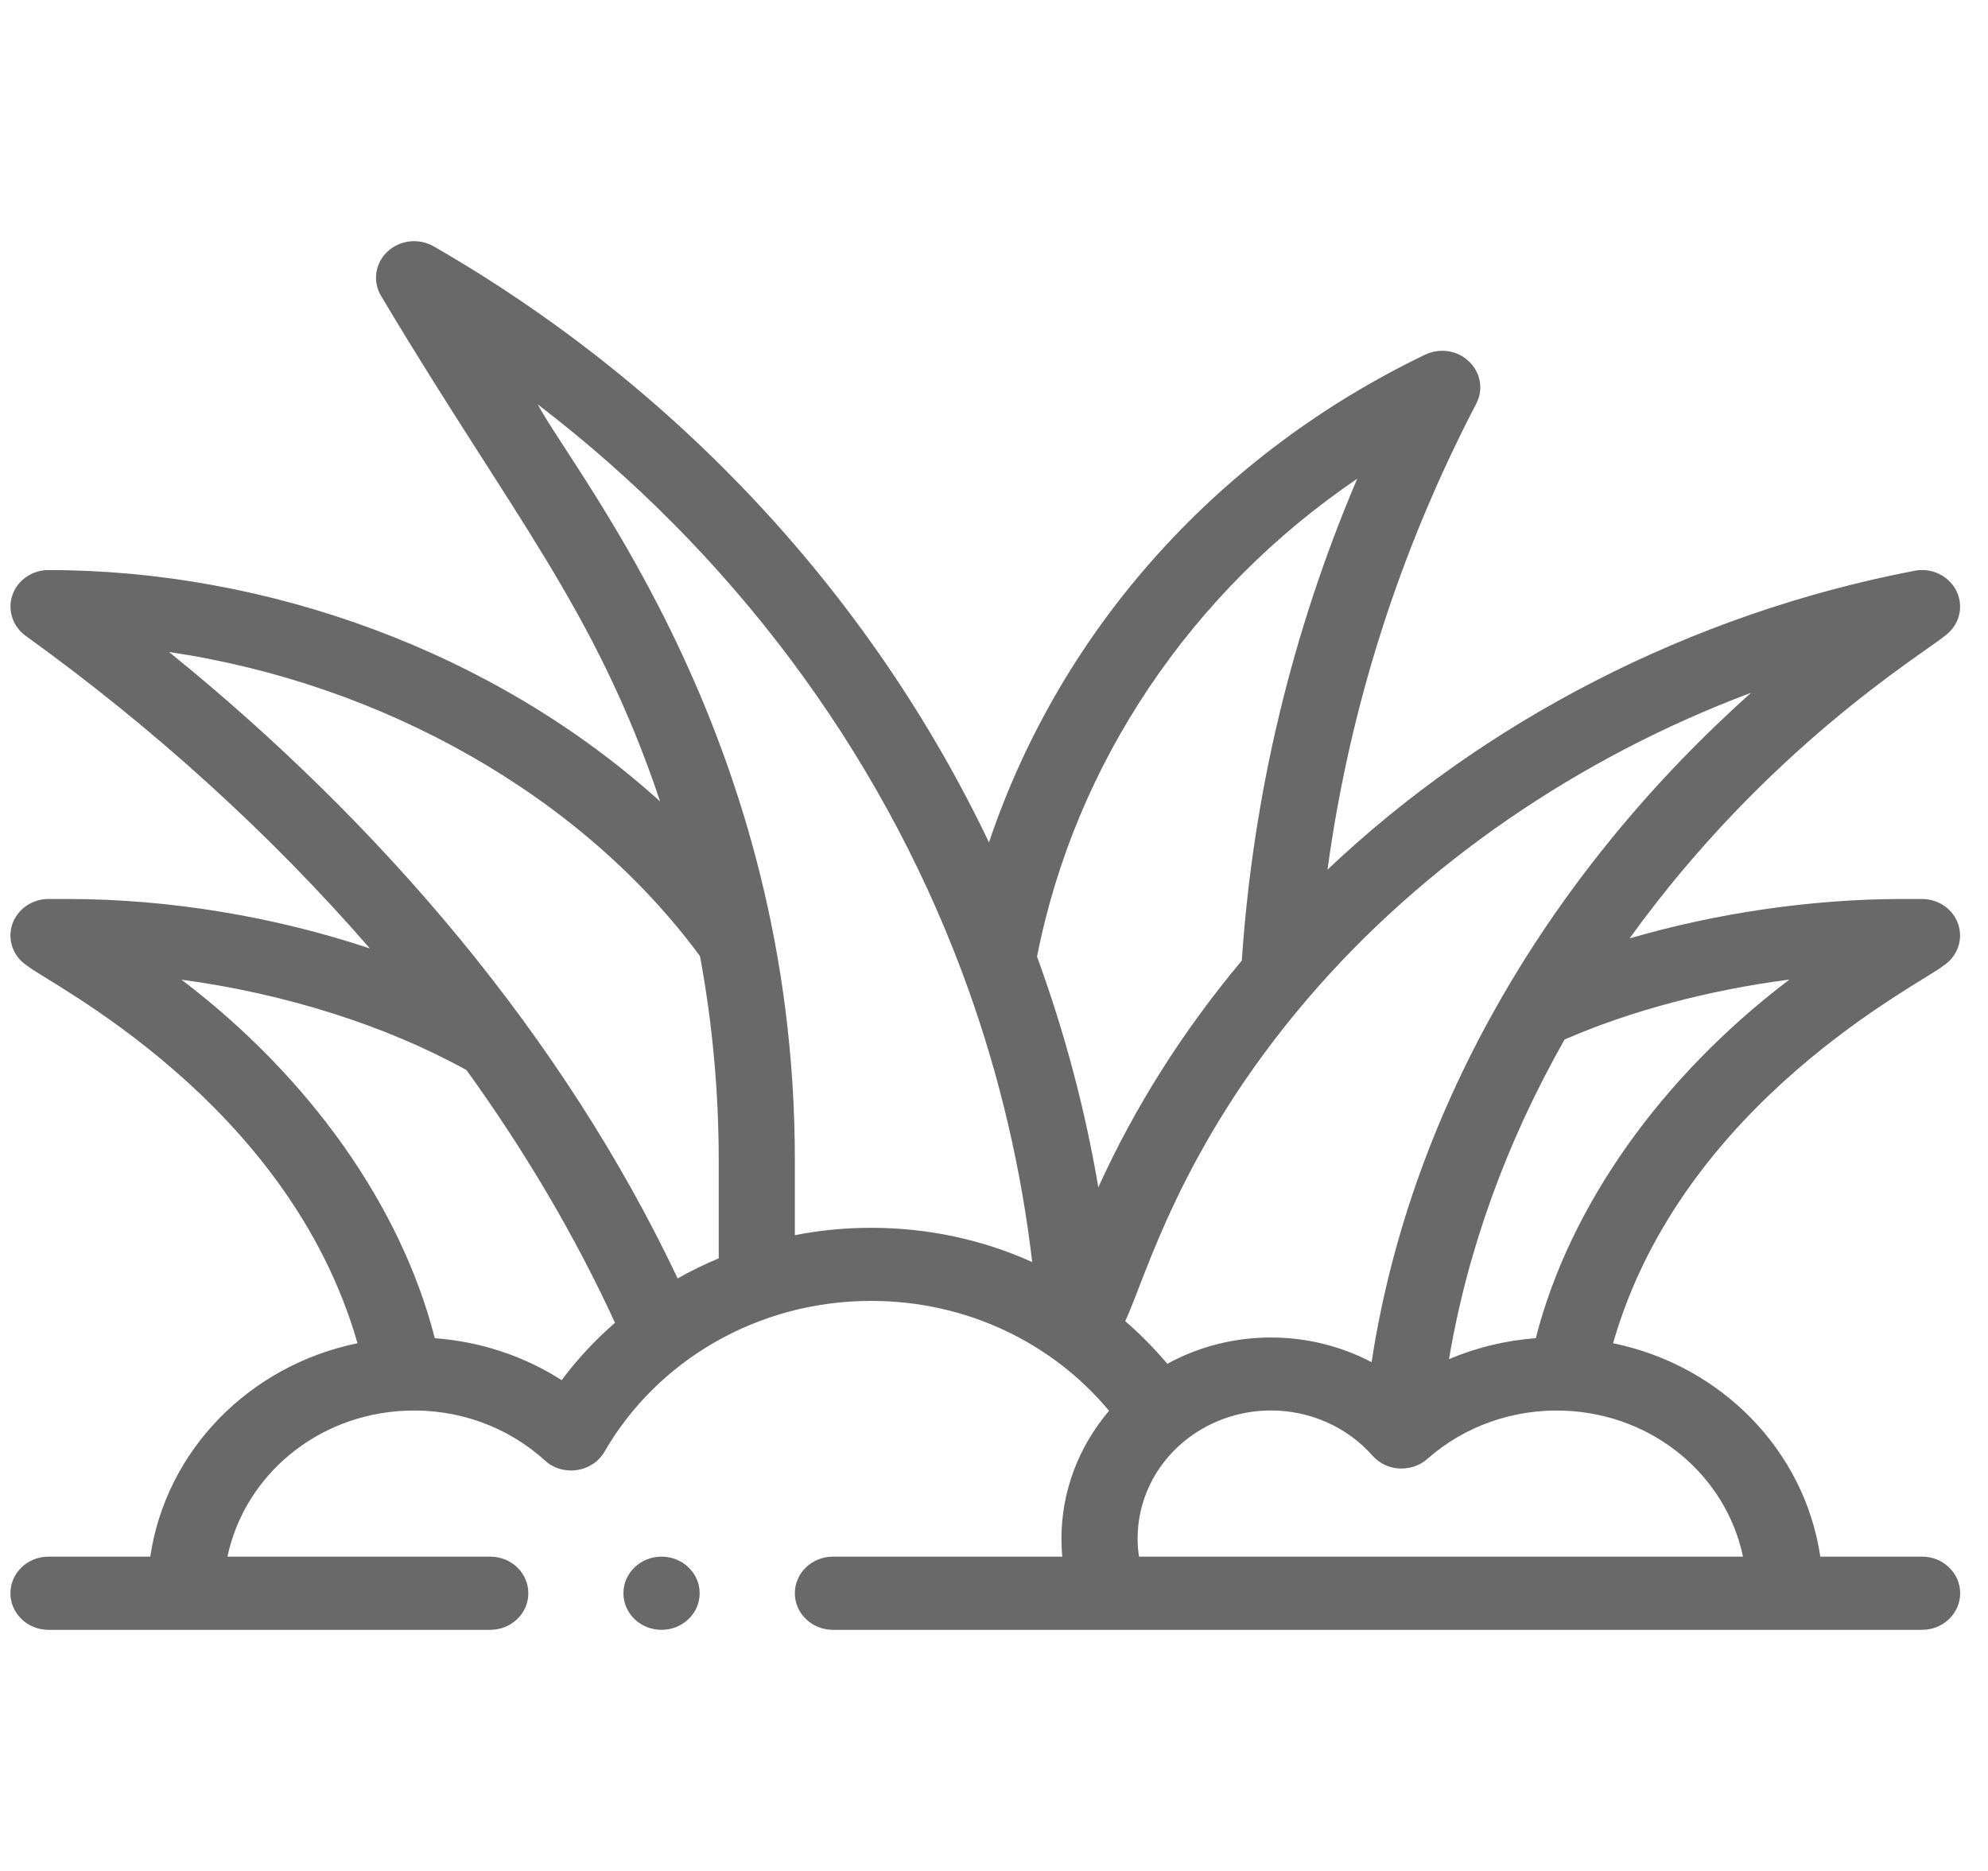 <svg width="17" height="16" viewBox="0 0 17 16" fill="none" xmlns="http://www.w3.org/2000/svg">
<g clip-path="url(#clip0_1096_61242)">
<path d="M0.22 5.438C1.318 6.228 2.318 7.138 3.163 8.111C2.348 7.839 1.446 7.688 0.583 7.688H0.415C0.272 7.688 0.145 7.778 0.103 7.91C0.062 8.041 0.115 8.184 0.234 8.26C0.4 8.401 2.463 9.413 3.057 11.487C2.129 11.678 1.419 12.406 1.285 13.312H0.415C0.235 13.312 0.089 13.452 0.089 13.625C0.089 13.798 0.235 13.938 0.415 13.938H4.192C4.372 13.938 4.518 13.798 4.518 13.625C4.518 13.452 4.372 13.312 4.192 13.312H1.945C2.091 12.622 2.707 12.096 3.468 12.064C3.91 12.045 4.338 12.197 4.66 12.49C4.814 12.63 5.065 12.593 5.169 12.415C5.62 11.634 6.48 11.125 7.449 11.125C8.27 11.125 9.003 11.487 9.484 12.065C9.223 12.371 9.077 12.755 9.077 13.156C9.077 13.209 9.079 13.261 9.084 13.312H7.123C6.943 13.312 6.797 13.452 6.797 13.625C6.797 13.798 6.943 13.938 7.123 13.938H16.436C16.616 13.938 16.762 13.798 16.762 13.625C16.762 13.452 16.616 13.312 16.436 13.312H15.566C15.432 12.406 14.722 11.678 13.794 11.487C14.387 9.414 16.447 8.404 16.616 8.26C16.736 8.184 16.789 8.041 16.747 7.909C16.706 7.778 16.579 7.688 16.436 7.688H16.268C15.495 7.688 14.674 7.809 13.935 8.025C15.11 6.395 16.444 5.593 16.631 5.438C16.753 5.35 16.795 5.193 16.733 5.06C16.671 4.927 16.521 4.852 16.372 4.881C14.45 5.25 12.688 6.171 11.352 7.437C11.541 6.05 11.967 4.713 12.624 3.452C12.687 3.332 12.662 3.187 12.563 3.092C12.464 2.996 12.313 2.973 12.187 3.033C10.458 3.863 9.086 5.336 8.457 7.204C7.45 5.094 5.792 3.306 3.709 2.107C3.58 2.033 3.416 2.053 3.311 2.154C3.205 2.255 3.185 2.413 3.262 2.536C4.367 4.391 5.091 5.201 5.645 6.854C4.226 5.57 2.282 4.875 0.415 4.875C0.275 4.875 0.15 4.961 0.106 5.089C0.062 5.216 0.108 5.357 0.22 5.438ZM4.803 11.803C4.48 11.596 4.108 11.473 3.718 11.444C3.43 10.315 2.647 9.21 1.552 8.378C2.431 8.496 3.295 8.767 3.989 9.151C4.495 9.852 4.921 10.577 5.259 11.312C5.089 11.46 4.936 11.624 4.803 11.803ZM14.905 13.312H9.74C9.732 13.261 9.728 13.209 9.728 13.156C9.728 12.839 9.871 12.538 10.121 12.33C10.328 12.158 10.593 12.062 10.868 12.062C11.203 12.062 11.52 12.203 11.737 12.449C11.737 12.449 11.737 12.449 11.737 12.449C11.856 12.584 12.07 12.596 12.206 12.476C12.206 12.476 12.206 12.476 12.206 12.476C12.525 12.194 12.947 12.046 13.383 12.064C14.144 12.096 14.76 12.622 14.905 13.312ZM13.133 11.444C12.875 11.463 12.625 11.524 12.391 11.623C12.549 10.687 12.88 9.771 13.379 8.89C13.942 8.644 14.617 8.466 15.302 8.377C14.206 9.208 13.421 10.314 13.133 11.444ZM14.975 5.924C13.283 7.434 12.065 9.447 11.729 11.649C11.468 11.512 11.173 11.438 10.868 11.438C10.555 11.438 10.25 11.516 9.982 11.663C9.872 11.532 9.752 11.411 9.622 11.298C9.797 10.929 10.085 9.821 11.188 8.534C12.174 7.384 13.505 6.475 14.975 5.924ZM11.606 4.094C11.047 5.407 10.716 6.789 10.619 8.215C10.116 8.816 9.704 9.466 9.392 10.154C9.279 9.483 9.102 8.822 8.868 8.181C9.193 6.526 10.188 5.057 11.606 4.094ZM4.598 3.458C6.243 4.715 7.509 6.398 8.226 8.311C8.509 9.066 8.705 9.853 8.809 10.651L8.827 10.793C8.4 10.6 7.933 10.5 7.449 10.5C7.228 10.5 7.01 10.521 6.797 10.563V9.919C6.797 6.334 4.944 4.097 4.598 3.458ZM5.986 8.177C6.092 8.75 6.146 9.336 6.146 9.919V10.761C6.026 10.811 5.909 10.868 5.795 10.933C4.818 8.87 3.265 7.049 1.446 5.576C3.271 5.845 4.976 6.805 5.986 8.177Z" fill="#696969"/>
<path d="M5.657 13.938C5.837 13.938 5.983 13.798 5.983 13.625C5.983 13.452 5.837 13.312 5.657 13.312C5.477 13.312 5.331 13.452 5.331 13.625C5.331 13.798 5.477 13.938 5.657 13.938Z" fill="#696969"/>
</g>
<defs>
<clipPath id="clip0_1096_61242">
<rect width="16.672" height="16" fill="white" transform="translate(0.09)"/>
</clipPath>
</defs>
</svg>
